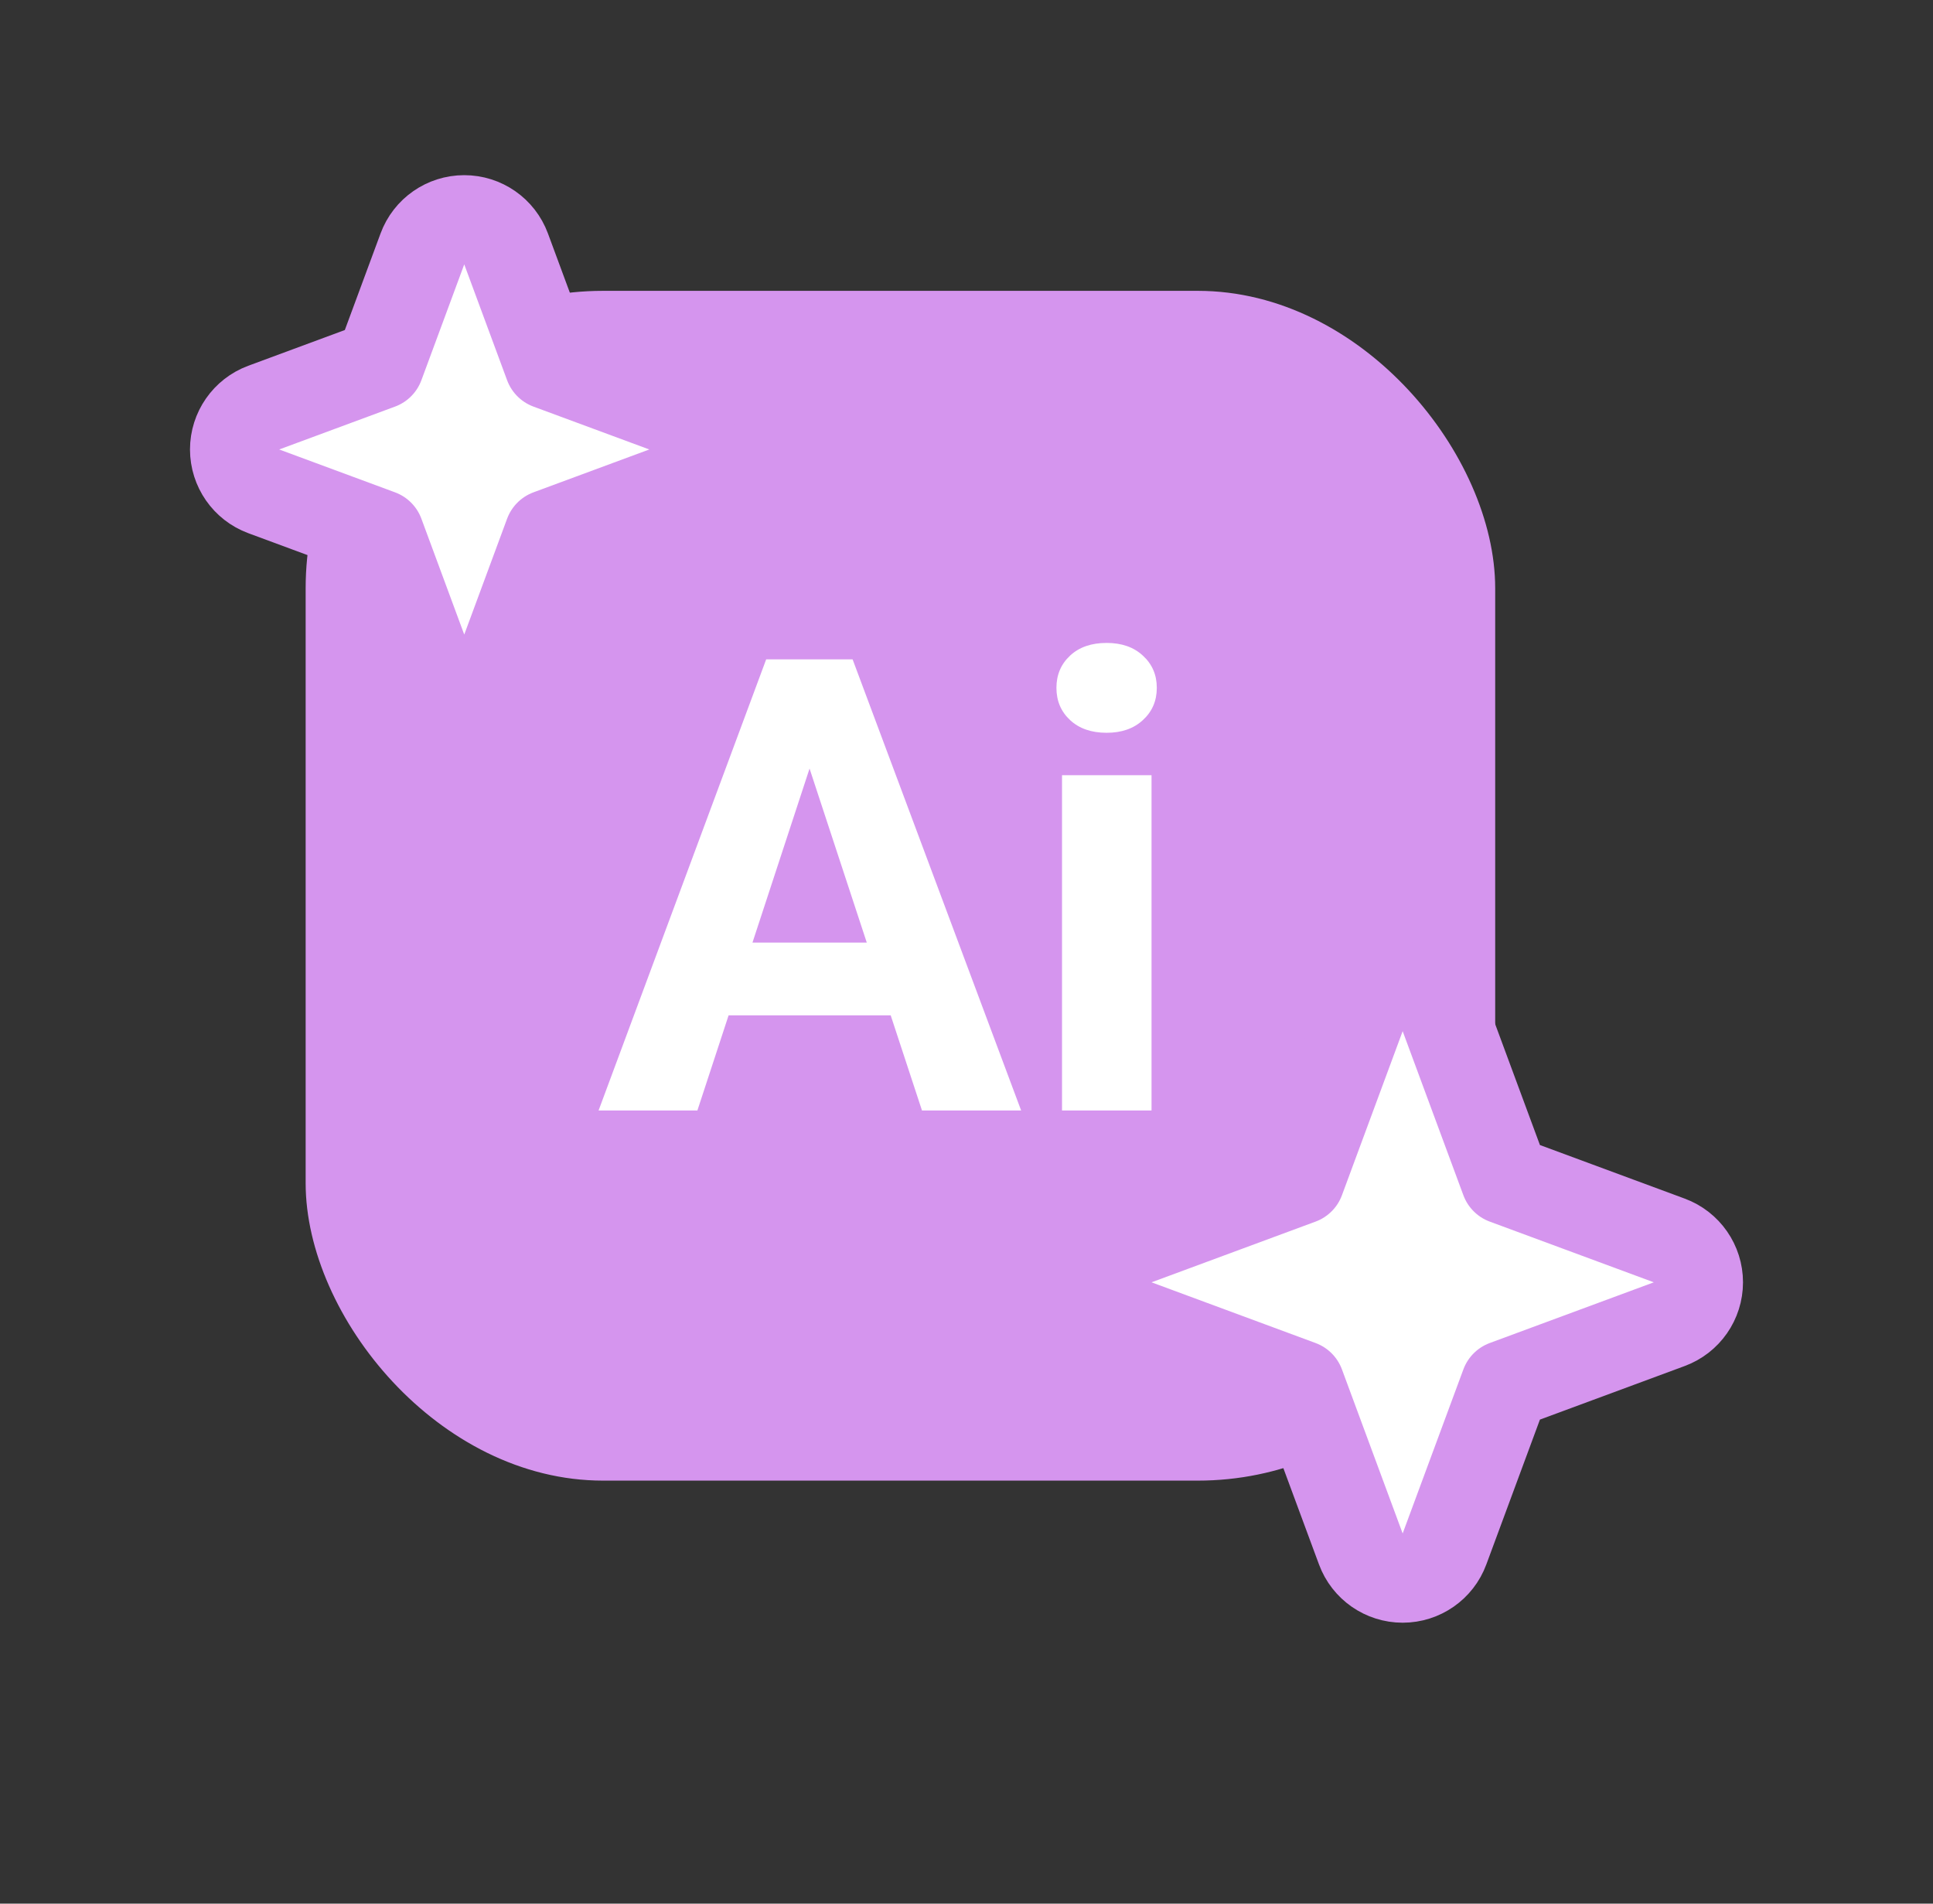 <svg width="65" height="64" viewBox="0 0 65 64" fill="none" xmlns="http://www.w3.org/2000/svg">
<rect x="0" y="0" width="65" height="64" fill="#333333" stroke="none"/>
<rect x="10.278" y="9.778" width="40" height="40" rx="10" fill="#D595EE"/>
<path d="M27.576 24.761L23.451 37.334H20.128L25.764 22.167H27.878L27.576 24.761ZM31.003 37.334L26.868 24.761L26.535 22.167H28.67L34.337 37.334H31.003ZM30.816 31.688V34.136H22.805V31.688H30.816Z" fill="white"/>
<path d="M38.722 26.063V37.334H35.712V26.063H38.722ZM35.524 23.125C35.524 22.688 35.677 22.327 35.983 22.042C36.288 21.757 36.698 21.615 37.212 21.615C37.719 21.615 38.125 21.757 38.431 22.042C38.743 22.327 38.899 22.688 38.899 23.125C38.899 23.563 38.743 23.924 38.431 24.209C38.125 24.493 37.719 24.636 37.212 24.636C36.698 24.636 36.288 24.493 35.983 24.209C35.677 23.924 35.524 23.563 35.524 23.125Z" fill="white"/>
<path d="M48.573 34.146C48.356 33.557 47.794 33.166 47.167 33.166C46.539 33.166 45.978 33.557 45.76 34.146L43.718 39.663L38.202 41.704C37.613 41.922 37.222 42.483 37.222 43.111C37.222 43.739 37.613 44.3 38.202 44.518L43.718 46.559L45.76 52.076C45.978 52.665 46.539 53.055 47.167 53.055C47.794 53.055 48.356 52.665 48.573 52.076L50.615 46.559L56.132 44.518C56.72 44.3 57.111 43.739 57.111 43.111C57.111 42.483 56.72 41.922 56.132 41.704L50.615 39.663L48.573 34.146Z" fill="white" stroke="#D595EE" stroke-width="3" stroke-linejoin="round"/>
<path d="M17.018 8.368C16.8 7.779 16.239 7.389 15.611 7.389C14.983 7.389 14.422 7.779 14.204 8.368L12.763 12.263L8.868 13.704C8.28 13.922 7.889 14.483 7.889 15.111C7.889 15.739 8.28 16.3 8.868 16.518L12.763 17.959L14.204 21.854C14.422 22.442 14.983 22.833 15.611 22.833C16.239 22.833 16.8 22.442 17.018 21.854L18.459 17.959L22.354 16.518C22.943 16.3 23.333 15.739 23.333 15.111C23.333 14.483 22.943 13.922 22.354 13.704L18.459 12.263L17.018 8.368Z" fill="white" stroke="#D595EE" stroke-width="3" stroke-linejoin="round"/>
</svg>
